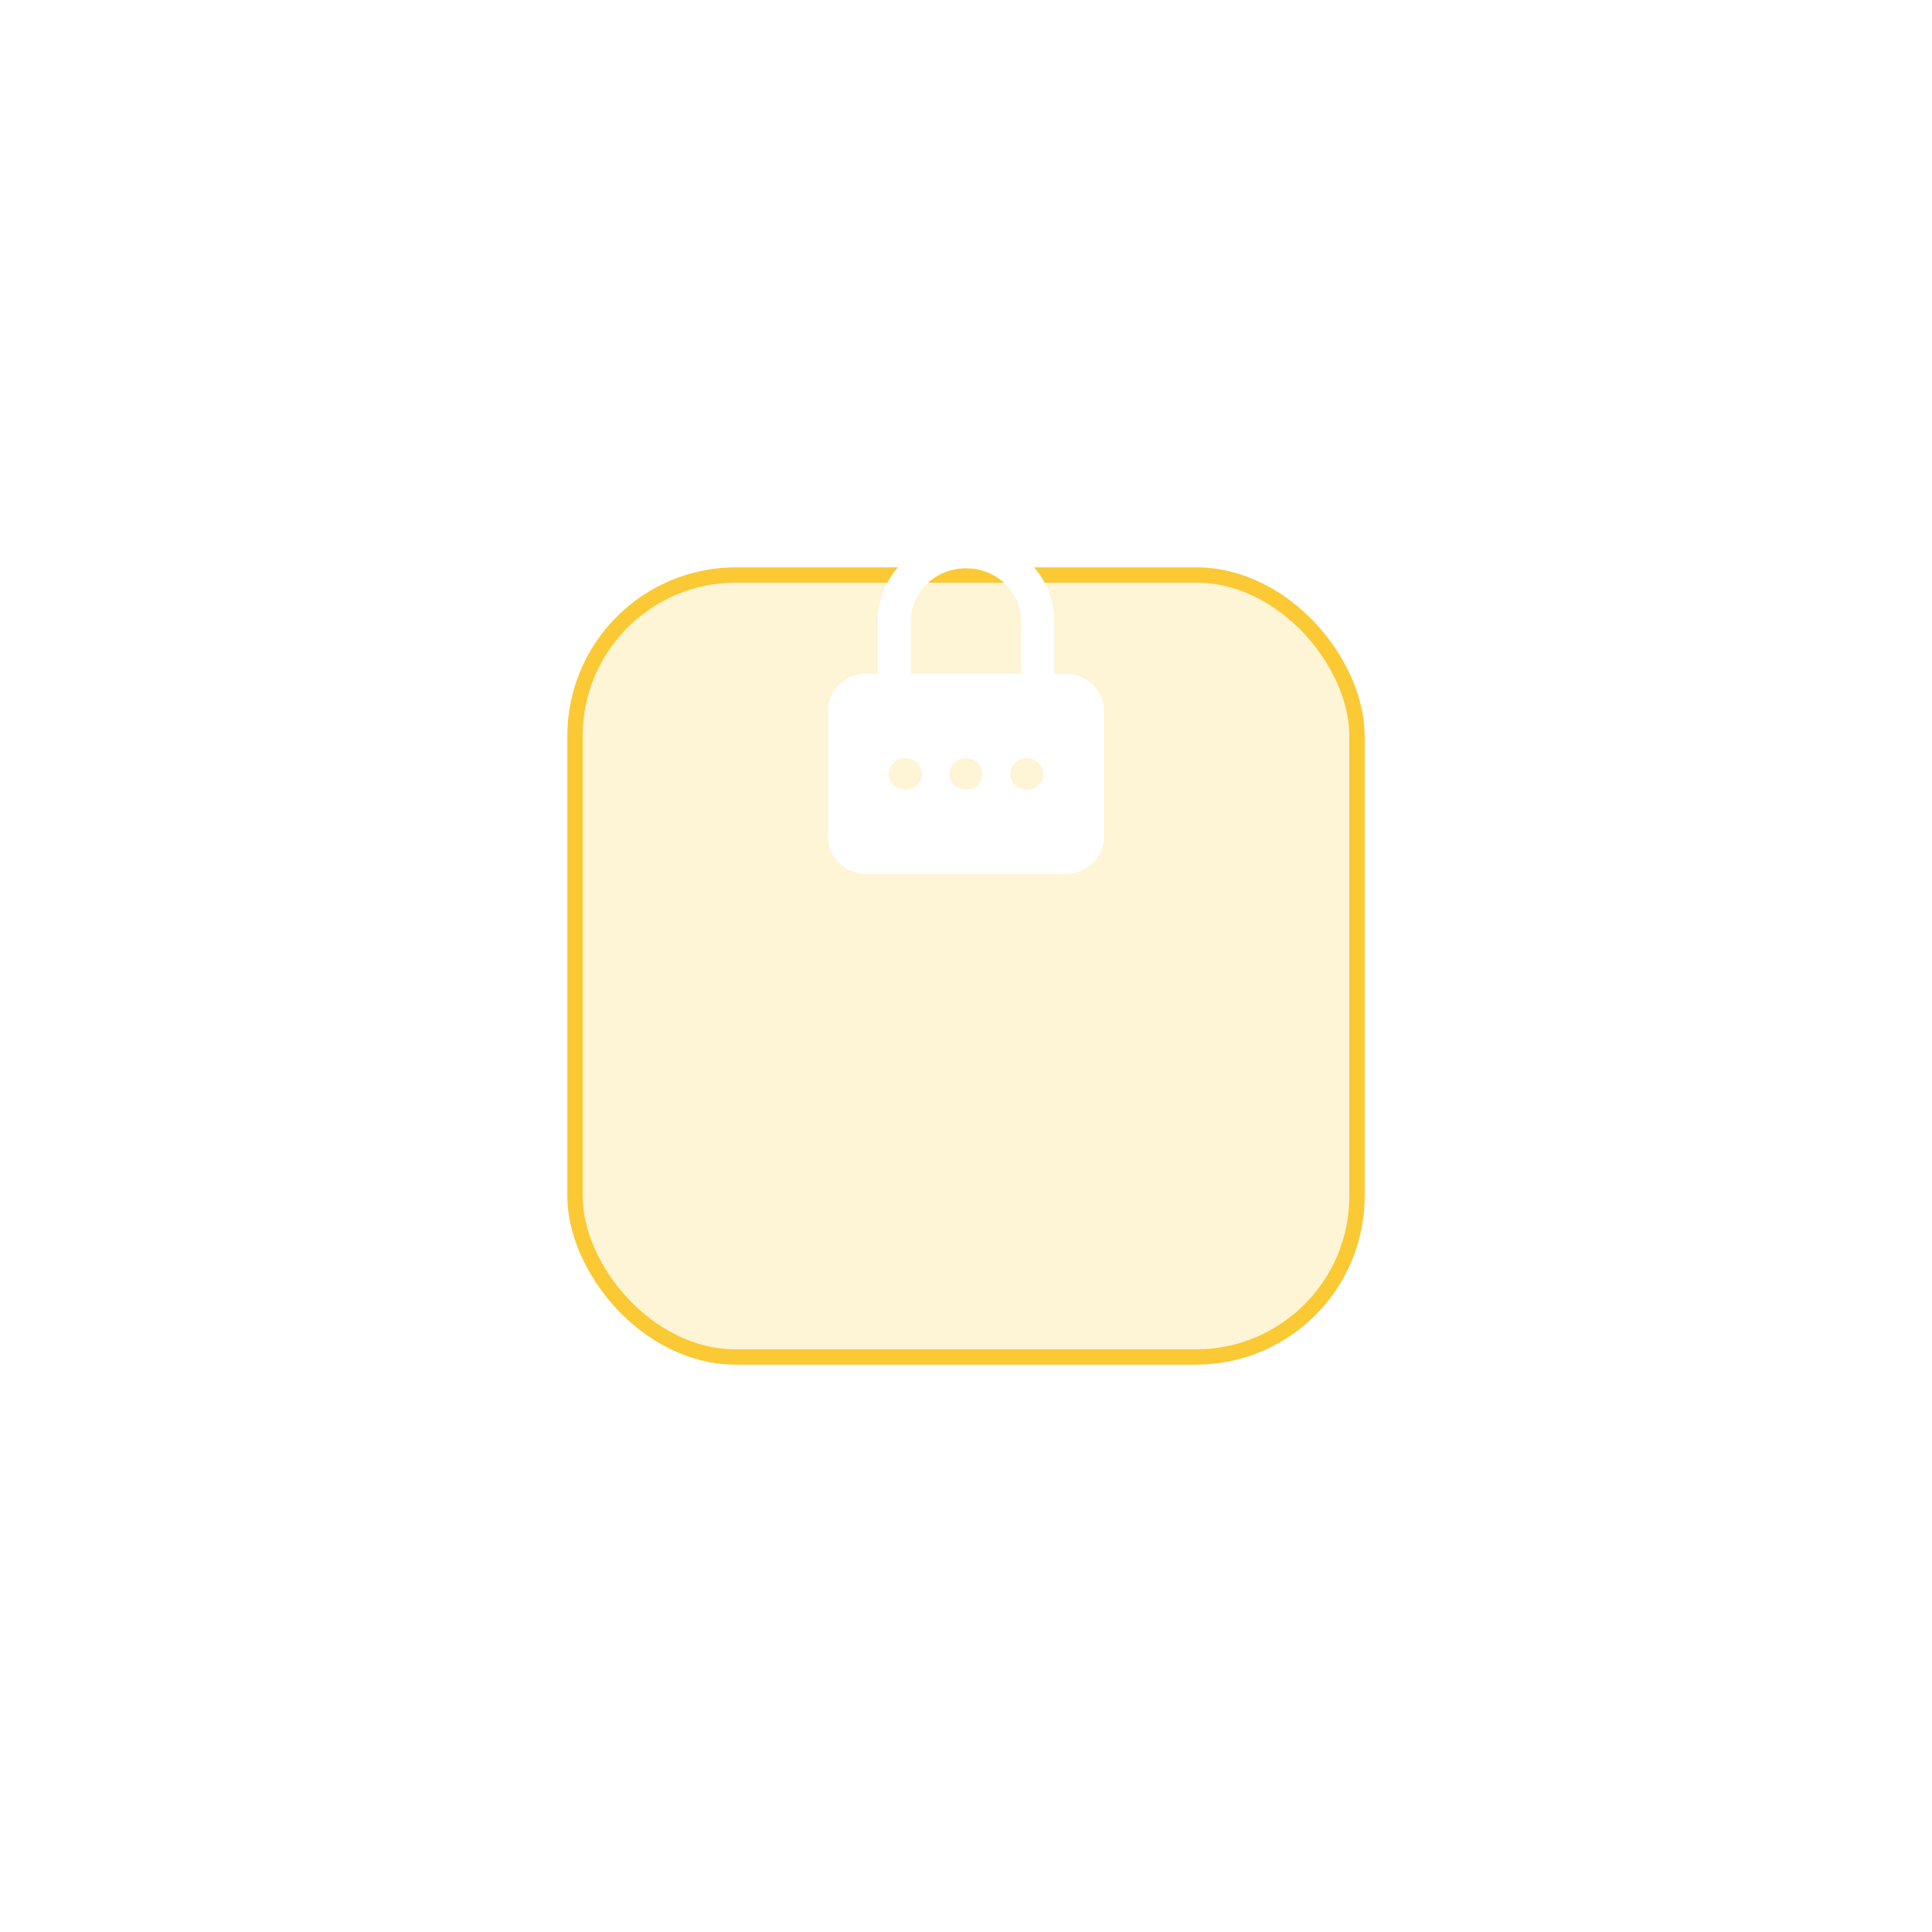 <svg width="126" height="126" viewBox="0 0 126 126" fill="none" xmlns="http://www.w3.org/2000/svg">
<g id="Icon">
<g id="Rectangle 19" filter="url(#filter0_d_1_789)">
<rect x="38" y="21" width="50" height="50" rx="10" fill="#FAC934" fill-opacity="0.2"/>
<rect x="37.5" y="20.5" width="51" height="51" rx="10.5" stroke="#FAC934"/>
</g>
<path id="Vector" d="M63 35C66.177 35 68.76 37.468 68.76 40.499V43.939H69.48C70.87 43.939 72 45.018 72 46.345V54.594C72 55.921 70.87 57 69.48 57H56.52C55.13 57 54 55.921 54 54.594V46.345C54 45.018 55.13 43.939 56.52 43.939H57.24V40.499C57.24 37.468 59.825 35 63 35ZM66.6 40.499C66.6 38.605 64.985 37.062 63 37.062C61.015 37.062 59.4 38.605 59.4 40.499V43.939H66.6V40.499ZM66.96 51.508C67.558 51.508 68.04 51.047 68.04 50.476C68.04 49.906 67.558 49.445 66.96 49.445C66.362 49.445 65.88 49.906 65.88 50.476C65.88 51.047 66.362 51.508 66.96 51.508ZM63 51.508C63.598 51.508 64.08 51.047 64.08 50.476C64.08 49.906 63.598 49.445 63 49.445C62.402 49.445 61.92 49.906 61.92 50.476C61.92 51.047 62.402 51.508 63 51.508ZM59.04 51.508C59.638 51.508 60.12 51.047 60.12 50.476C60.12 49.906 59.638 49.445 59.04 49.445C58.442 49.445 57.96 49.906 57.96 50.476C57.96 51.047 58.442 51.508 59.04 51.508Z" fill="white"/>
</g>
<defs>
<filter id="filter0_d_1_789" x="0.7" y="0.7" width="124.6" height="124.6" filterUnits="userSpaceOnUse" color-interpolation-filters="sRGB">
<feFlood flood-opacity="0" result="BackgroundImageFix"/>
<feColorMatrix in="SourceAlpha" type="matrix" values="0 0 0 0 0 0 0 0 0 0 0 0 0 0 0 0 0 0 127 0" result="hardAlpha"/>
<feOffset dy="17"/>
<feGaussianBlur stdDeviation="18.15"/>
<feColorMatrix type="matrix" values="0 0 0 0 0.98 0 0 0 0 0.788 0 0 0 0 0.204 0 0 0 0.3 0"/>
<feBlend mode="normal" in2="BackgroundImageFix" result="effect1_dropShadow_1_789"/>
<feBlend mode="normal" in="SourceGraphic" in2="effect1_dropShadow_1_789" result="shape"/>
</filter>
</defs>
</svg>
